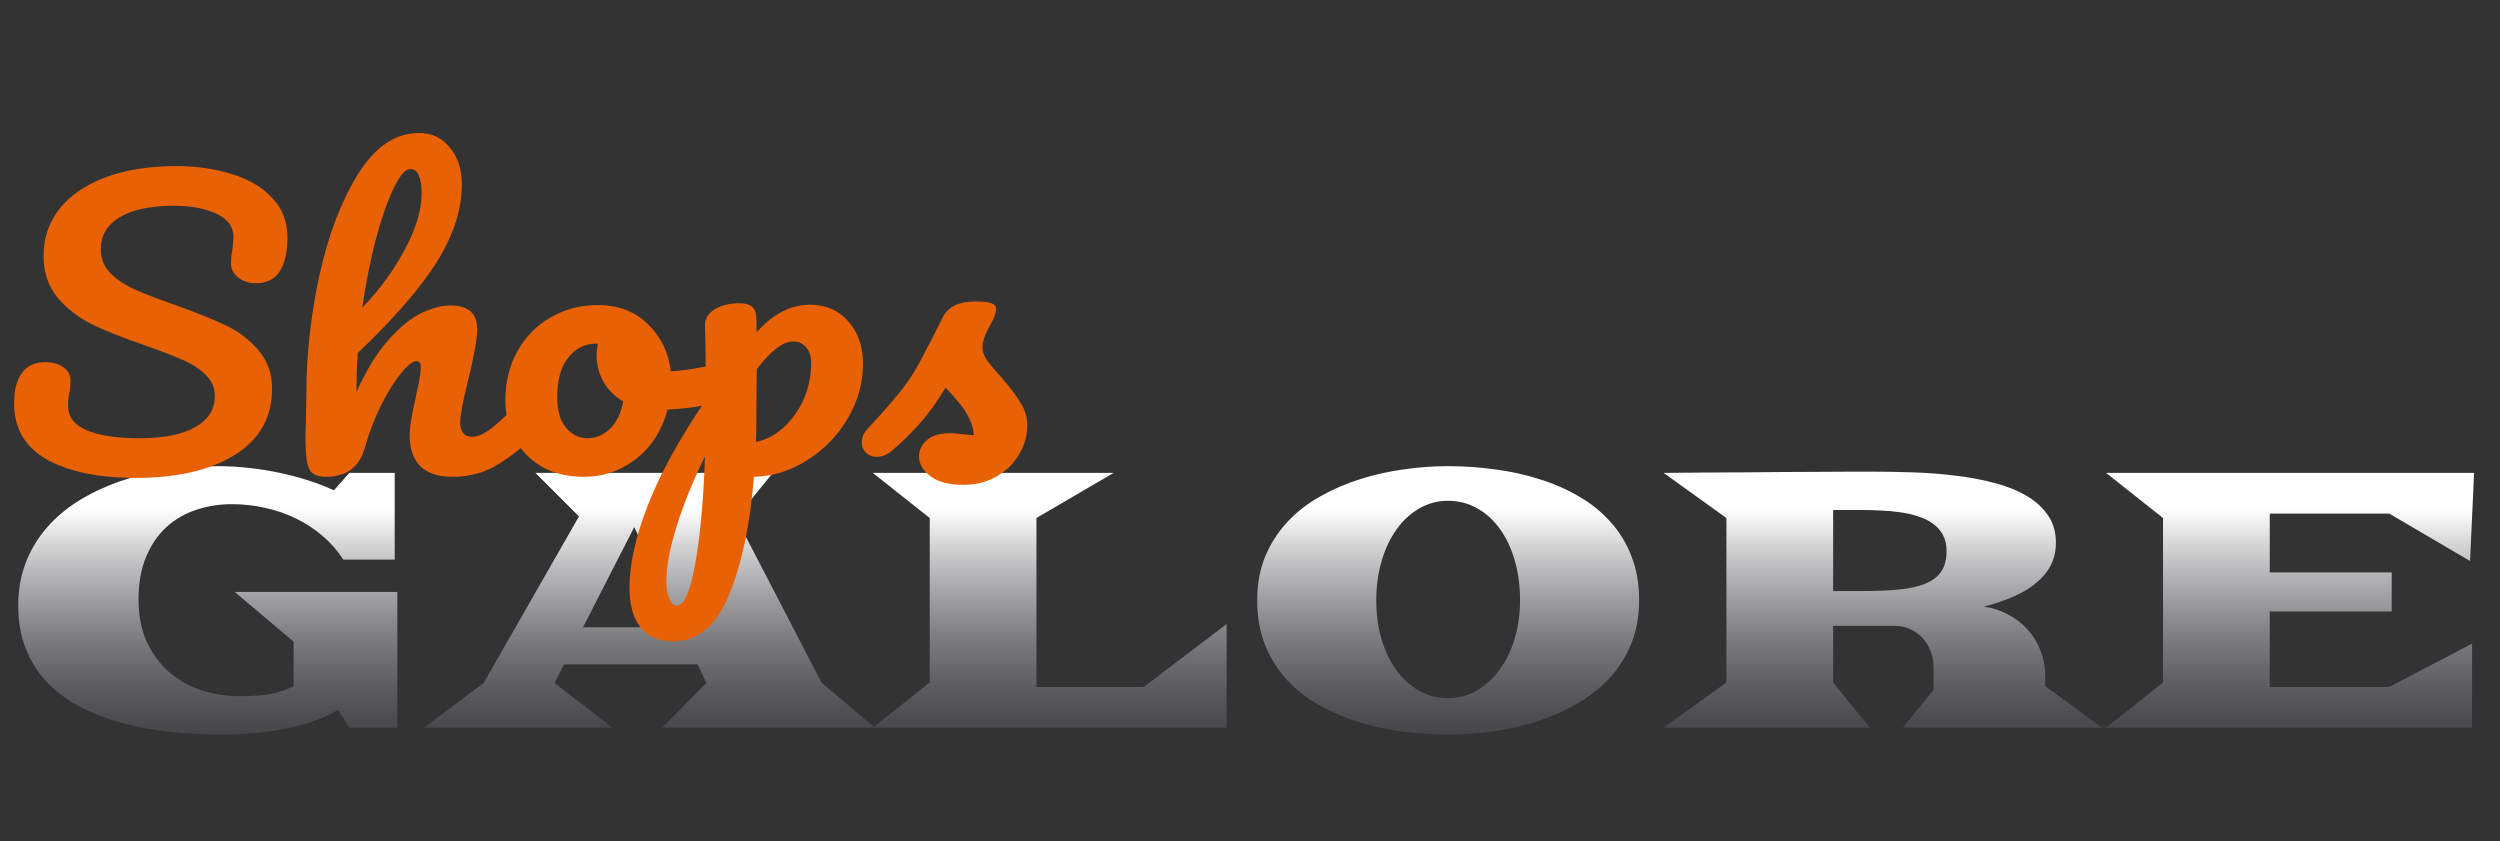 <svg width="208" height="70" viewBox="0 0 208 70" fill="none" xmlns="http://www.w3.org/2000/svg">
<rect x="0" y="0" width="208" height="70" fill="#333333" stroke="none"/>
<path d="M1.516 50.357C1.516 49.076 1.724 47.898 2.14 46.824C2.555 45.75 3.134 44.785 3.875 43.927C4.617 43.07 5.498 42.321 6.521 41.681C7.554 41.04 8.683 40.503 9.907 40.069C11.143 39.636 12.451 39.316 13.833 39.109C15.215 38.892 16.636 38.784 18.096 38.784C18.972 38.784 19.848 38.833 20.724 38.931C21.612 39.03 22.471 39.168 23.302 39.345C24.134 39.523 24.925 39.734 25.678 39.981C26.442 40.227 27.144 40.498 27.784 40.794L29.065 39.345H32.839V46.558H28.559C28.087 45.819 27.514 45.164 26.841 44.592C26.178 44.021 25.442 43.538 24.633 43.144C23.836 42.75 22.982 42.454 22.072 42.257C21.174 42.05 20.247 41.947 19.292 41.947C18.247 41.947 17.253 42.104 16.31 42.42C15.366 42.735 14.541 43.218 13.833 43.868C13.125 44.518 12.564 45.346 12.148 46.351C11.732 47.346 11.525 48.529 11.525 49.899C11.525 51.209 11.749 52.367 12.199 53.372C12.659 54.367 13.271 55.205 14.035 55.885C14.799 56.555 15.686 57.062 16.697 57.407C17.72 57.752 18.792 57.924 19.916 57.924C20.904 57.924 21.758 57.865 22.477 57.747C23.195 57.619 23.847 57.397 24.431 57.082V53.387L19.528 49.248H33.058V60.541H29.065L28.138 59.062C27.475 59.437 26.767 59.757 26.015 60.023C25.262 60.279 24.476 60.486 23.656 60.644C22.836 60.811 21.994 60.93 21.129 60.999C20.264 61.078 19.388 61.117 18.5 61.117C16.984 61.117 15.507 61.038 14.069 60.88C12.642 60.723 11.3 60.471 10.042 60.127C8.784 59.772 7.633 59.319 6.588 58.767C5.543 58.205 4.645 57.53 3.892 56.742C3.139 55.944 2.555 55.018 2.14 53.963C1.724 52.909 1.516 51.707 1.516 50.357ZM40.236 56.831L48.171 42.967L44.549 39.345H64.296L61.246 43.099L68.357 56.801L72.788 60.541H55.096L58.77 56.831L58.045 55.279H46.925L46.133 56.831L50.968 60.541H35.282L40.236 56.831ZM56.63 52.189L52.771 43.853L48.508 52.189H56.63ZM77.354 56.786V43.099L72.62 39.345H92.653L86.233 43.099V57.156H95.163L102.055 51.923V60.541H72.62L77.354 56.786ZM104.599 49.943C104.599 48.583 104.824 47.361 105.273 46.277C105.733 45.193 106.351 44.238 107.126 43.41C107.901 42.582 108.811 41.878 109.856 41.296C110.901 40.705 112.007 40.227 113.175 39.863C114.355 39.488 115.568 39.217 116.815 39.05C118.062 38.872 119.28 38.784 120.471 38.784C121.774 38.784 123.071 38.872 124.363 39.05C125.666 39.217 126.902 39.488 128.07 39.863C129.249 40.227 130.345 40.705 131.355 41.296C132.366 41.878 133.242 42.582 133.984 43.41C134.736 44.238 135.32 45.193 135.736 46.277C136.163 47.361 136.376 48.583 136.376 49.943C136.376 51.283 136.157 52.49 135.719 53.564C135.281 54.638 134.68 55.589 133.916 56.417C133.153 57.244 132.254 57.954 131.221 58.545C130.198 59.136 129.097 59.624 127.918 60.008C126.75 60.393 125.526 60.673 124.245 60.851C122.976 61.028 121.718 61.117 120.471 61.117C119.224 61.117 117.966 61.033 116.697 60.866C115.427 60.698 114.203 60.432 113.023 60.068C111.855 59.703 110.755 59.23 109.721 58.649C108.699 58.067 107.806 57.363 107.042 56.535C106.29 55.707 105.694 54.752 105.256 53.668C104.818 52.574 104.599 51.332 104.599 49.943ZM114.506 49.943C114.506 51.106 114.652 52.185 114.944 53.18C115.236 54.165 115.646 55.022 116.174 55.752C116.702 56.481 117.331 57.052 118.062 57.466C118.792 57.88 119.595 58.087 120.471 58.087C121.347 58.087 122.15 57.875 122.88 57.451C123.61 57.028 124.239 56.451 124.767 55.722C125.307 54.993 125.722 54.136 126.014 53.15C126.318 52.155 126.469 51.086 126.469 49.943C126.469 48.79 126.329 47.711 126.048 46.706C125.767 45.691 125.363 44.814 124.835 44.075C124.318 43.326 123.689 42.74 122.948 42.316C122.206 41.883 121.381 41.666 120.471 41.666C119.595 41.666 118.792 41.883 118.062 42.316C117.331 42.74 116.702 43.326 116.174 44.075C115.646 44.814 115.236 45.691 114.944 46.706C114.652 47.711 114.506 48.79 114.506 49.943ZM143.638 56.786V43.099L138.415 39.345C139.471 39.336 140.566 39.326 141.701 39.316C142.835 39.306 143.964 39.301 145.087 39.301C146.211 39.291 147.306 39.281 148.373 39.271C149.44 39.261 150.44 39.257 151.372 39.257C152.316 39.247 153.169 39.242 153.933 39.242C154.697 39.242 155.332 39.242 155.837 39.242C156.904 39.242 158.022 39.261 159.19 39.301C160.358 39.34 161.504 39.429 162.627 39.567C163.762 39.695 164.834 39.892 165.845 40.158C166.868 40.414 167.761 40.764 168.525 41.208C169.299 41.641 169.912 42.183 170.361 42.834C170.822 43.474 171.052 44.248 171.052 45.154C171.052 45.844 170.911 46.465 170.631 47.016C170.35 47.568 169.945 48.061 169.417 48.494C168.901 48.928 168.272 49.307 167.53 49.632C166.789 49.958 165.963 50.239 165.053 50.475C165.761 50.564 166.424 50.776 167.042 51.111C167.671 51.436 168.216 51.849 168.676 52.352C169.137 52.855 169.496 53.436 169.754 54.096C170.024 54.756 170.159 55.466 170.159 56.225V57.082L174.893 60.541H158.314L160.875 57.392V55.574C160.875 55.062 160.791 54.594 160.622 54.17C160.454 53.737 160.223 53.367 159.931 53.062C159.639 52.746 159.297 52.505 158.904 52.337C158.522 52.16 158.117 52.071 157.691 52.071H152.518V56.786L155.567 60.541H138.398L143.638 56.786ZM154.978 49.174C156.157 49.174 157.185 49.13 158.061 49.041C158.937 48.953 159.662 48.785 160.235 48.539C160.819 48.292 161.251 47.952 161.532 47.519C161.813 47.085 161.953 46.529 161.953 45.849C161.953 45.327 161.852 44.878 161.65 44.504C161.448 44.129 161.173 43.819 160.824 43.572C160.476 43.316 160.066 43.114 159.594 42.967C159.134 42.809 158.645 42.696 158.129 42.627C157.612 42.548 157.084 42.498 156.545 42.479C156.005 42.449 155.483 42.434 154.978 42.434H152.518V49.174H154.978ZM179.965 56.786V43.099L175.23 39.345H205.845L205.508 46.676L198.785 42.73H188.844V47.622H198.988V50.874H188.844V57.156H198.785L205.677 53.549V60.541H175.23L179.965 56.786Z" fill="url(#paint0_linear_83_10)"/>
<path d="M11.284 39.762C8.224 39.762 5.774 39.257 3.934 38.248C2.094 37.219 1.173 35.655 1.173 33.556C1.173 32.446 1.392 31.599 1.829 31.014C2.266 30.428 2.91 30.136 3.761 30.136C4.382 30.136 4.889 30.277 5.28 30.559C5.671 30.842 5.866 31.205 5.866 31.649C5.866 32.053 5.832 32.406 5.763 32.709C5.763 32.789 5.74 32.931 5.694 33.133C5.671 33.334 5.659 33.546 5.659 33.768C5.659 34.676 6.177 35.352 7.212 35.796C8.27 36.24 9.743 36.462 11.629 36.462C13.584 36.462 15.114 36.16 16.218 35.554C17.323 34.928 17.875 34.061 17.875 32.951C17.875 32.265 17.622 31.68 17.116 31.195C16.609 30.691 15.977 30.277 15.218 29.954C14.459 29.611 13.389 29.197 12.008 28.713C10.237 28.108 8.788 27.532 7.661 26.988C6.556 26.443 5.602 25.706 4.797 24.778C4.014 23.829 3.623 22.659 3.623 21.267C3.623 19.814 4.06 18.522 4.935 17.392C5.832 16.262 7.109 15.384 8.765 14.758C10.444 14.133 12.411 13.82 14.665 13.82C16.345 13.82 17.886 14.042 19.29 14.486C20.693 14.91 21.808 15.566 22.637 16.453C23.488 17.341 23.913 18.431 23.913 19.723C23.913 20.994 23.695 21.953 23.258 22.598C22.821 23.244 22.177 23.567 21.325 23.567C20.727 23.567 20.221 23.406 19.807 23.083C19.416 22.76 19.221 22.376 19.221 21.933C19.221 21.549 19.255 21.196 19.324 20.873C19.393 20.268 19.427 19.884 19.427 19.723C19.427 18.875 18.956 18.229 18.013 17.785C17.07 17.341 15.896 17.119 14.493 17.119C12.515 17.119 10.996 17.442 9.938 18.088C8.903 18.714 8.385 19.602 8.385 20.752C8.385 21.519 8.65 22.175 9.179 22.72C9.731 23.264 10.41 23.718 11.215 24.082C12.02 24.445 13.147 24.879 14.597 25.383C16.345 26.009 17.748 26.574 18.806 27.078C19.865 27.583 20.762 28.269 21.498 29.137C22.257 30.005 22.637 31.074 22.637 32.345C22.637 34.727 21.601 36.563 19.531 37.855C17.484 39.126 14.735 39.762 11.284 39.762ZM44.397 32.769C44.696 32.769 44.926 32.89 45.087 33.133C45.271 33.375 45.363 33.708 45.363 34.131C45.363 34.939 45.144 35.564 44.707 36.008C43.649 37.078 42.556 37.956 41.429 38.642C40.325 39.328 39.059 39.671 37.633 39.671C36.46 39.671 35.574 39.378 34.976 38.793C34.378 38.188 34.079 37.32 34.079 36.19C34.079 35.625 34.24 34.616 34.562 33.163C34.861 31.891 35.011 31.014 35.011 30.529C35.011 30.206 34.884 30.045 34.631 30.045C34.332 30.045 33.907 30.388 33.354 31.074C32.802 31.74 32.25 32.628 31.698 33.738C31.146 34.848 30.697 36.018 30.352 37.249C29.915 38.864 28.834 39.671 27.109 39.671C26.419 39.671 25.958 39.459 25.728 39.035C25.521 38.591 25.418 37.804 25.418 36.674C25.418 36.028 25.429 35.514 25.452 35.13L25.487 32.709C25.487 29.601 25.843 26.362 26.556 22.992C27.293 19.622 28.362 16.797 29.766 14.516C31.192 12.216 32.894 11.065 34.873 11.065C35.931 11.065 36.782 11.469 37.426 12.276C38.093 13.063 38.427 14.092 38.427 15.364C38.427 17.402 37.748 19.521 36.391 21.721C35.034 23.9 32.825 26.453 29.766 29.379C29.697 30.428 29.662 31.508 29.662 32.618C30.421 30.902 31.261 29.51 32.181 28.441C33.124 27.351 34.044 26.574 34.942 26.11C35.862 25.646 36.702 25.413 37.461 25.413C38.956 25.413 39.704 26.069 39.704 27.381C39.704 28.168 39.451 29.591 38.944 31.649C38.507 33.405 38.289 34.565 38.289 35.13C38.289 35.938 38.622 36.341 39.29 36.341C39.75 36.341 40.29 36.099 40.911 35.615C41.556 35.11 42.407 34.303 43.465 33.193C43.741 32.91 44.051 32.769 44.397 32.769ZM34.148 14.062C33.734 14.062 33.274 14.587 32.768 15.636C32.262 16.665 31.767 18.068 31.284 19.844C30.824 21.599 30.444 23.517 30.145 25.595C31.572 24.122 32.745 22.518 33.665 20.782C34.608 19.047 35.08 17.473 35.08 16.06C35.08 15.414 34.999 14.92 34.838 14.577C34.677 14.234 34.447 14.062 34.148 14.062ZM60.165 30.227C60.464 30.227 60.694 30.358 60.855 30.62C61.016 30.882 61.096 31.215 61.096 31.619C61.096 32.588 60.763 33.163 60.096 33.344C58.715 33.768 57.197 34.01 55.541 34.071C55.104 35.766 54.241 37.128 52.953 38.157C51.664 39.166 50.204 39.671 48.57 39.671C47.19 39.671 46.005 39.378 45.016 38.793C44.05 38.208 43.314 37.431 42.808 36.462C42.301 35.493 42.048 34.444 42.048 33.314C42.048 31.78 42.382 30.418 43.049 29.228C43.716 28.017 44.636 27.078 45.81 26.413C46.983 25.726 48.283 25.383 49.709 25.383C51.457 25.383 52.861 25.918 53.919 26.988C55 28.037 55.633 29.339 55.817 30.892C56.898 30.832 58.186 30.63 59.681 30.287C59.865 30.247 60.027 30.227 60.165 30.227ZM48.846 36.462C49.583 36.462 50.215 36.2 50.744 35.675C51.296 35.151 51.664 34.394 51.848 33.405C51.135 32.981 50.583 32.426 50.192 31.74C49.824 31.054 49.64 30.327 49.64 29.561C49.64 29.238 49.675 28.915 49.743 28.592H49.571C48.651 28.592 47.88 28.985 47.259 29.773C46.661 30.539 46.362 31.629 46.362 33.042C46.362 34.152 46.603 34.999 47.087 35.584C47.593 36.17 48.179 36.462 48.846 36.462ZM71.799 30.287C71.799 31.881 71.374 33.395 70.523 34.828C69.695 36.24 68.579 37.391 67.175 38.278C65.795 39.166 64.311 39.63 62.724 39.671C62.425 43.566 61.746 46.815 60.688 49.418C59.63 52.041 58.077 53.353 56.029 53.353C54.787 53.353 53.867 52.959 53.269 52.172C52.671 51.385 52.372 50.296 52.372 48.903C52.372 46.926 52.889 44.615 53.925 41.971C54.96 39.348 56.559 36.452 58.721 33.284C58.721 30.337 58.698 28.289 58.652 27.139C58.629 26.554 58.894 26.09 59.446 25.747C59.998 25.404 60.688 25.232 61.516 25.232C61.999 25.232 62.344 25.323 62.551 25.504C62.782 25.666 62.908 25.999 62.931 26.503C62.931 27.008 62.943 27.381 62.966 27.623C63.702 26.816 64.426 26.241 65.14 25.898C65.853 25.535 66.612 25.353 67.417 25.353C68.705 25.353 69.752 25.807 70.557 26.715C71.385 27.623 71.799 28.814 71.799 30.287ZM62.897 36.765C63.725 36.603 64.484 36.21 65.174 35.584C65.887 34.939 66.451 34.152 66.865 33.223C67.279 32.275 67.486 31.286 67.486 30.257C67.486 29.651 67.348 29.197 67.072 28.895C66.796 28.572 66.428 28.41 65.968 28.41C65.14 28.41 64.139 29.177 62.966 30.711C62.943 31.599 62.931 32.9 62.931 34.616C62.931 35.544 62.92 36.26 62.897 36.765ZM56.306 50.386C56.927 50.386 57.444 49.196 57.859 46.815C58.273 44.453 58.537 41.507 58.652 37.976C57.663 39.994 56.881 41.921 56.306 43.757C55.73 45.594 55.443 47.138 55.443 48.389C55.443 49.034 55.535 49.529 55.719 49.872C55.88 50.215 56.075 50.386 56.306 50.386ZM80.155 40.337C78.959 40.337 78.039 40.095 77.394 39.61C76.773 39.126 76.463 38.581 76.463 37.976C76.463 37.451 76.681 36.997 77.118 36.614C77.556 36.23 78.2 36.038 79.051 36.038C79.35 36.038 79.695 36.069 80.086 36.129C80.5 36.17 80.811 36.2 81.018 36.22C80.995 35.695 80.857 35.201 80.604 34.737C80.374 34.273 80.075 33.829 79.707 33.405C79.338 32.961 78.993 32.578 78.671 32.255C77.958 33.445 77.245 34.434 76.532 35.221C75.842 36.008 75.083 36.755 74.254 37.461C73.84 37.824 73.403 38.006 72.943 38.006C72.575 38.006 72.276 37.895 72.046 37.673C71.816 37.431 71.701 37.138 71.701 36.795C71.701 36.392 71.862 36.018 72.184 35.675L72.633 35.191C73.898 33.819 74.853 32.688 75.497 31.801C75.911 31.215 76.325 30.519 76.739 29.712C77.176 28.905 77.74 27.805 78.43 26.413C78.867 25.524 79.775 25.081 81.156 25.081C81.8 25.081 82.249 25.131 82.502 25.232C82.755 25.333 82.881 25.494 82.881 25.716C82.881 25.837 82.835 26.029 82.743 26.291C82.651 26.554 82.525 26.816 82.364 27.078C81.95 27.805 81.742 28.42 81.742 28.925C81.742 29.228 81.857 29.561 82.088 29.924C82.341 30.287 82.72 30.741 83.226 31.286C83.962 32.133 84.514 32.86 84.883 33.465C85.274 34.051 85.469 34.696 85.469 35.403C85.469 36.25 85.239 37.057 84.779 37.824C84.342 38.571 83.721 39.176 82.916 39.641C82.111 40.105 81.19 40.337 80.155 40.337Z" fill="#E86105"/>
<defs>
<linearGradient id="paint0_linear_83_10" x1="104" y1="32.162" x2="104" y2="70" gradientUnits="userSpaceOnUse">
<stop offset="0.271" stop-color="white"/>
<stop offset="1" stop-color="#2B2A38" stop-opacity="0"/>
</linearGradient>
</defs>
</svg>
